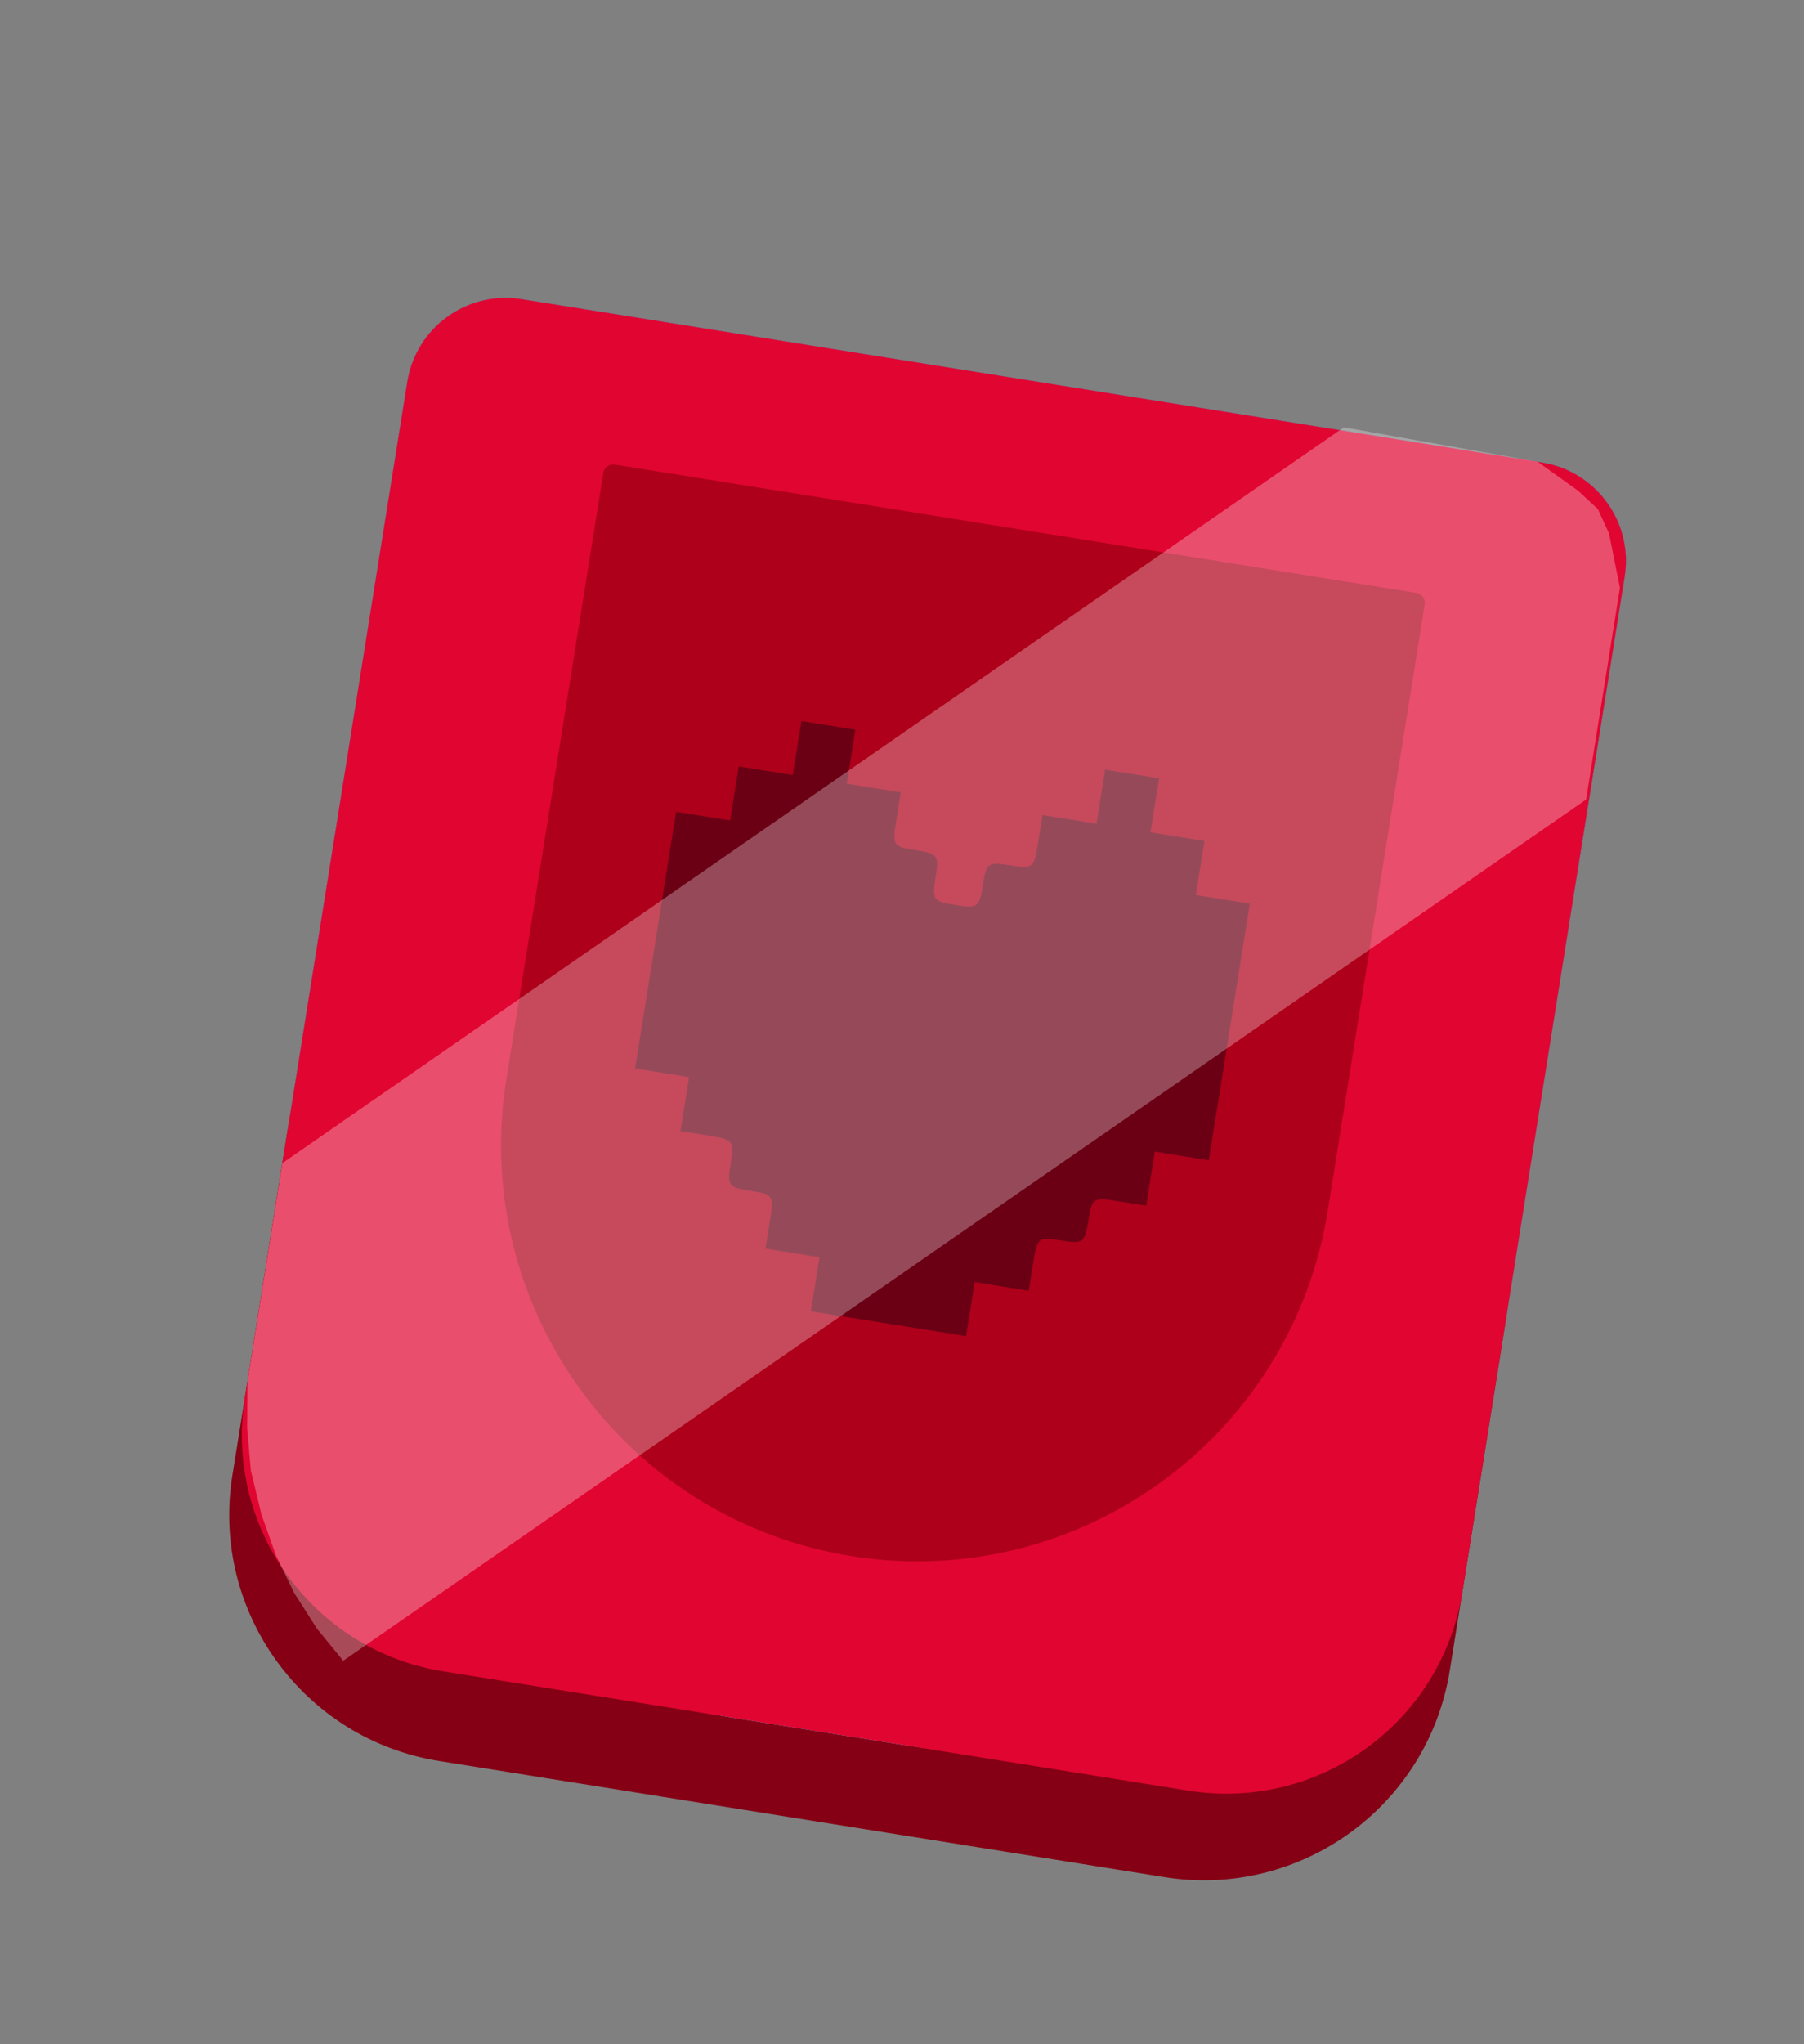 <svg width="181" height="205" viewBox="0 0 181 205" fill="none" xmlns="http://www.w3.org/2000/svg">
<rect x="0" y="0" width="181" height="205" fill="#808080" stroke="none"/>
<path d="M40.862 38.29C41.734 32.837 46.863 29.123 52.316 29.995L154.714 46.379C160.168 47.251 163.882 52.379 163.009 57.833L145.464 167.494C143.282 181.128 130.462 190.412 116.828 188.231L44.053 176.587C30.419 174.406 21.135 161.585 23.317 147.952L40.862 38.29Z" fill="#850014"/>
<path d="M40.862 38.29C41.734 32.836 46.863 29.123 52.316 29.995L154.714 46.379C160.168 47.251 163.882 52.379 163.009 57.833L151.3 131.016C146.676 159.92 119.496 179.602 90.592 174.977L73.114 172.181C44.211 167.556 24.528 140.377 29.153 111.473L40.862 38.29Z" fill="#46C4FF"/>
<path d="M40.862 38.29C41.735 32.836 46.863 29.123 52.317 29.995L154.715 46.379C160.168 47.251 163.882 52.379 163.009 57.833L146.719 159.652C144.625 172.74 132.317 181.653 119.229 179.559L44.479 167.599C31.39 165.505 22.478 153.197 24.572 140.109L40.862 38.29Z" fill="#E10531"/>
<path d="M60.533 47.416C60.621 46.87 61.133 46.499 61.679 46.586L142.117 59.456C142.662 59.543 143.033 60.056 142.946 60.601L133.215 121.423C129.574 144.181 108.173 159.678 85.416 156.037C62.658 152.396 47.161 130.995 50.802 108.238L60.533 47.416Z" fill="#AE001A"/>
<path d="M79.972 75.012L79.538 77.721L76.83 77.287L74.121 76.854L73.687 79.563L73.254 82.272L70.545 81.838L67.836 81.405L65.778 94.272L63.719 107.139L66.428 107.573L69.136 108.006L68.703 110.715L68.27 113.424L70.979 113.857C73.62 114.28 73.677 114.359 73.308 116.661C72.951 118.896 73.064 119.053 75.299 119.411C77.602 119.779 77.659 119.858 77.236 122.499L76.803 125.208L79.512 125.641L82.221 126.074L81.787 128.783L81.354 131.492L89.142 132.738L96.93 133.984L97.363 131.275L97.797 128.567L100.505 129L103.214 129.433L103.648 126.724C104.07 124.083 104.149 124.026 106.451 124.395C108.686 124.752 108.843 124.639 109.201 122.404C109.569 120.101 109.648 120.044 112.289 120.467L114.998 120.9L115.431 118.191L115.865 115.483L118.574 115.916L121.283 116.349L123.341 103.482L125.4 90.615L122.691 90.182L119.982 89.748L120.416 87.039L120.849 84.33L118.14 83.897L115.431 83.464L115.865 80.755L116.298 78.046L113.589 77.612L110.88 77.179L110.447 79.888L110.013 82.597L107.305 82.163L104.596 81.73L104.162 84.439C103.74 87.08 103.661 87.137 101.359 86.769C99.124 86.411 98.967 86.525 98.609 88.76C98.251 90.994 98.094 91.108 95.86 90.751C93.625 90.393 93.511 90.236 93.868 88.001C94.226 85.766 94.112 85.609 91.877 85.252C89.575 84.883 89.518 84.805 89.941 82.163L90.374 79.455L87.665 79.021L84.956 78.588L85.39 75.879L85.823 73.17L83.114 72.737L80.405 72.303L79.972 75.012Z" fill="#6B0015"/>
<path d="M134.835 42.849L154.288 46.311L155.642 47.282L156.996 48.253L158.35 49.224L160.322 51.049L161.44 53.492L162.532 58.949L159.136 80.178L96.785 123.356L34.435 166.535L31.785 163.295L29.534 159.766L27.68 155.95L26.225 151.845L25.168 147.451L24.797 143.168L24.824 138.596L25.566 133.958L28.339 116.63L134.835 42.849Z" fill="white" fill-opacity="0.29"/>
</svg>
